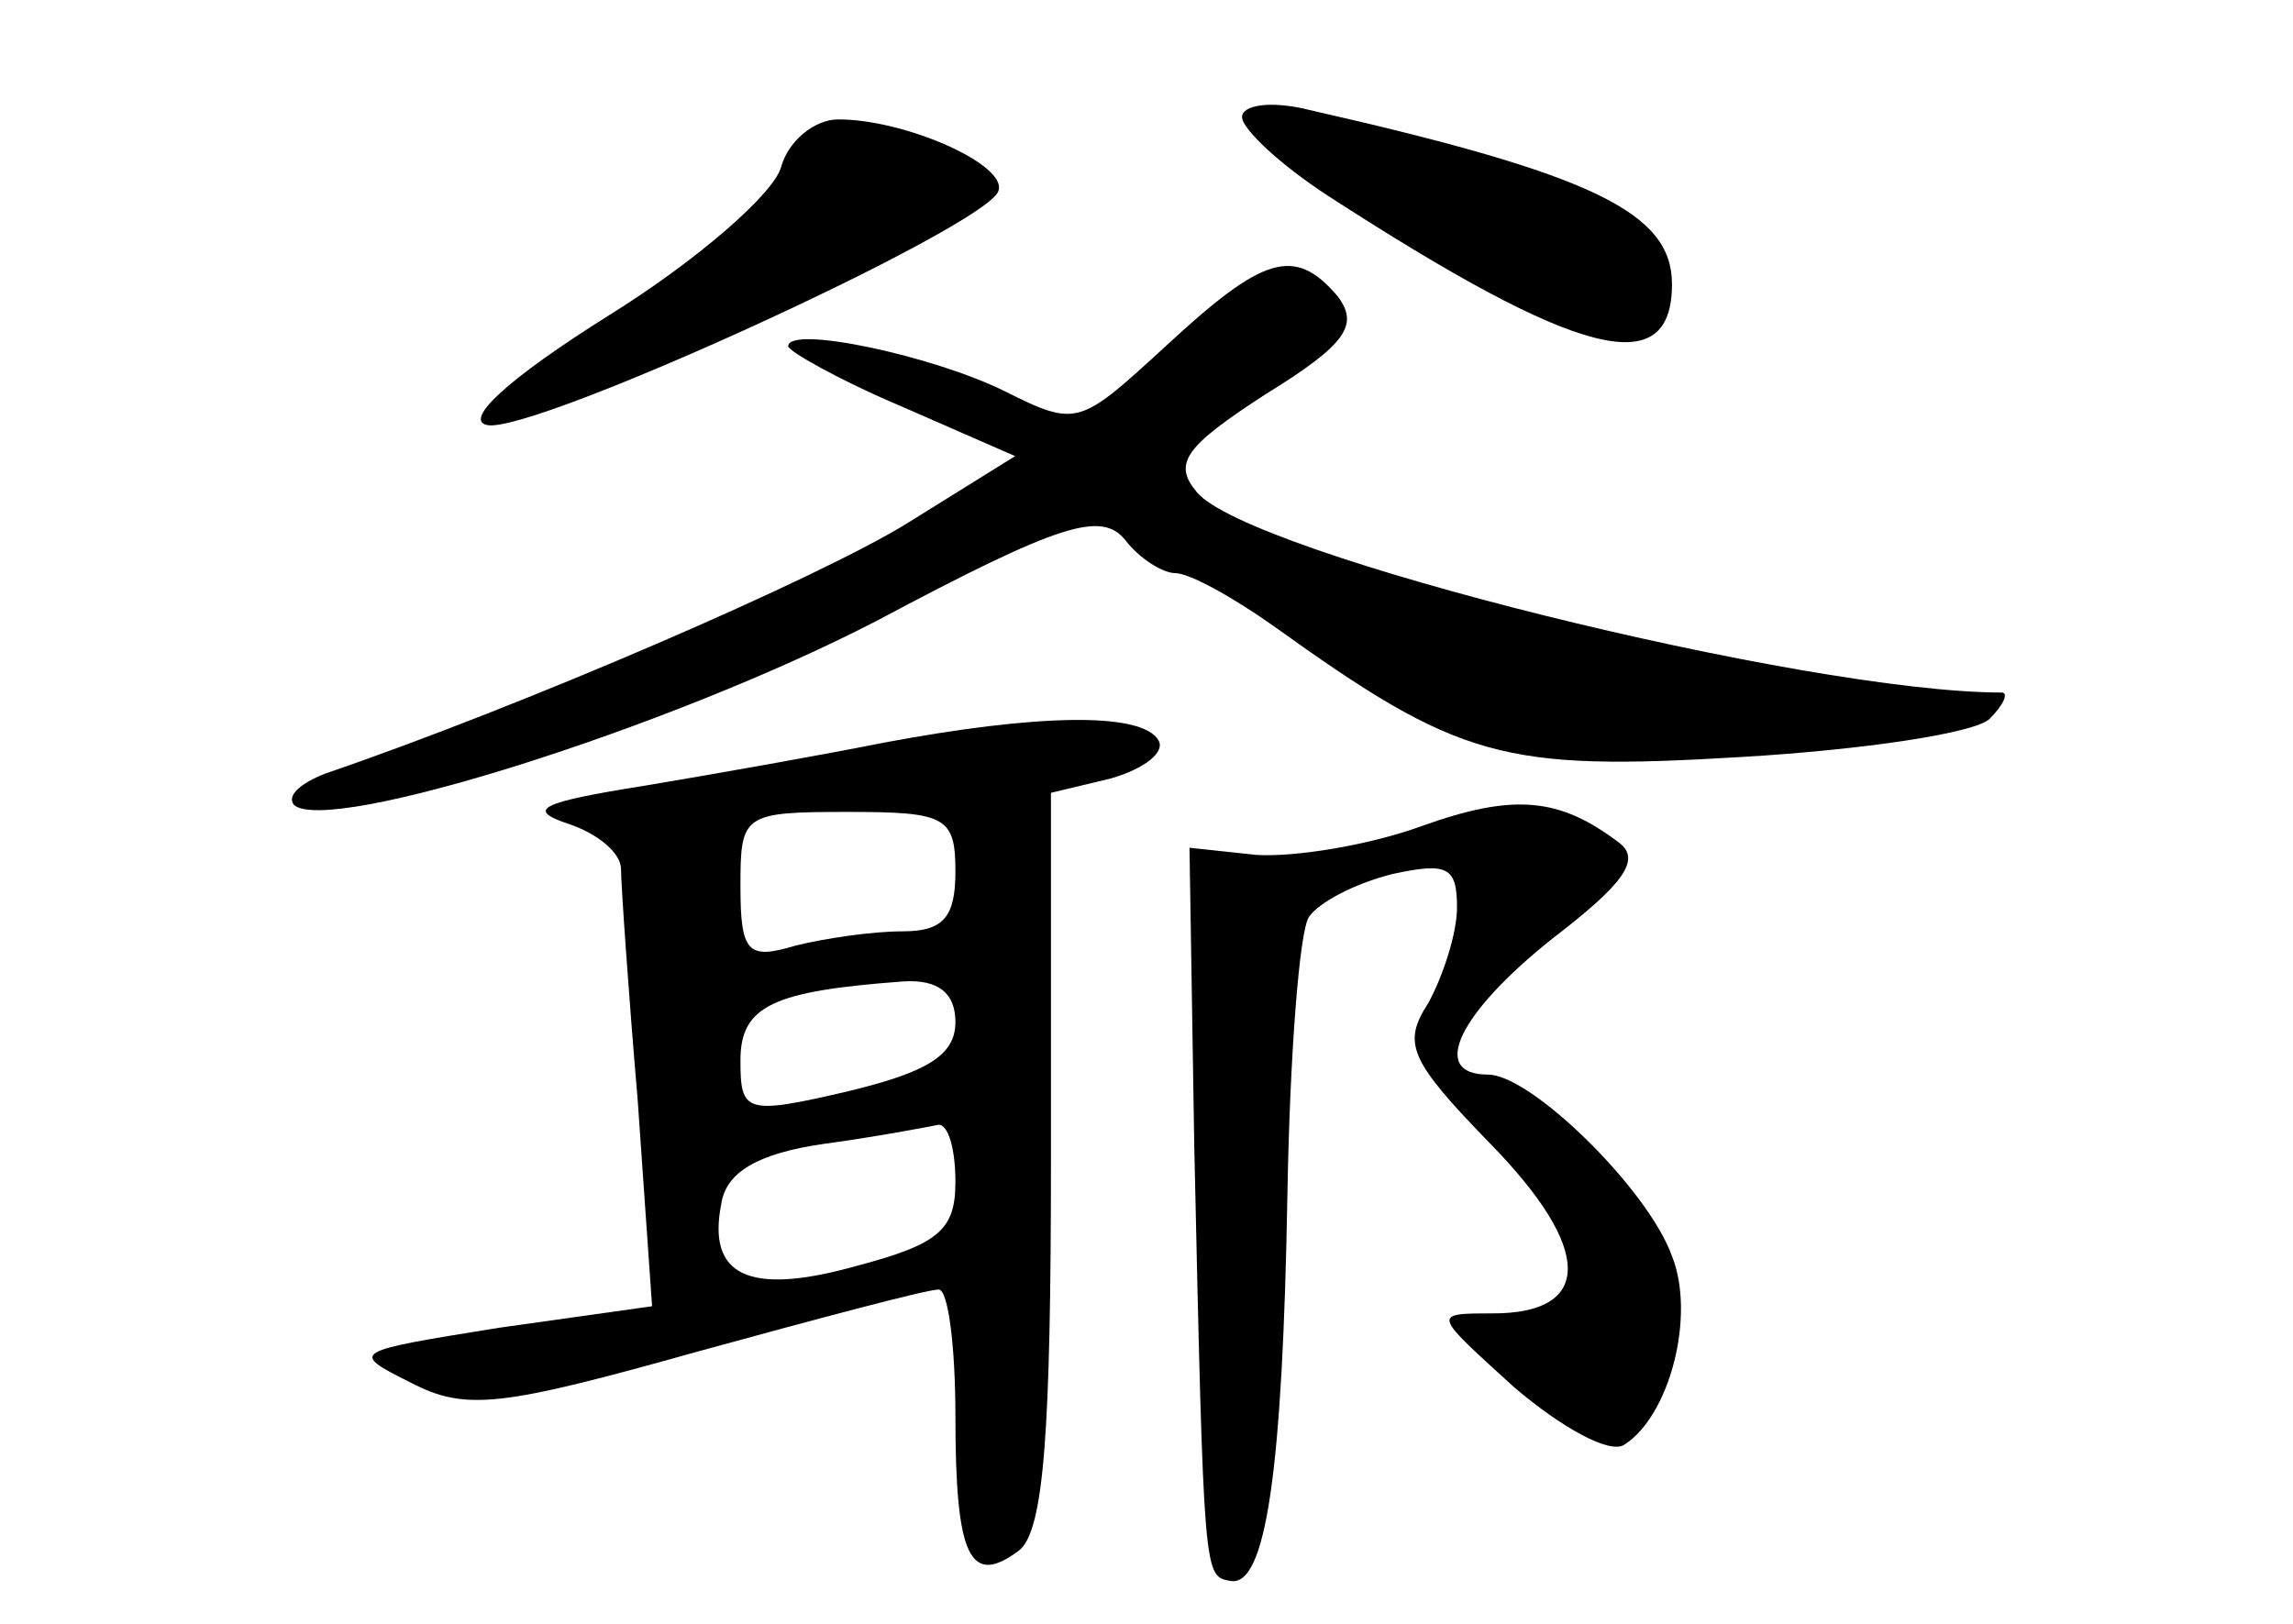 <?xml version="1.0" standalone="no"?>
<!DOCTYPE svg PUBLIC "-//W3C//DTD SVG 20010904//EN"
 "http://www.w3.org/TR/2001/REC-SVG-20010904/DTD/svg10.dtd">
<svg version="1.0" xmlns="http://www.w3.org/2000/svg"
 width="96pt" height="68pt" viewBox="0 0 96 68"
 preserveAspectRatio="xMidYMid meet">
<g transform="translate(0,68) scale(0.1,-0.1)"
fill="#000000" stroke="none">
<path d="M520 631 c0 -5 16 -20 36 -33 105 -68 144 -78 144 -37 0 30 -33 46
-152 73 -16 4 -28 2 -28 -3z"/>
<path d="M327 610 c-3 -11 -35 -39 -72 -62 -43 -27 -61 -44 -51 -46 19 -4 209
83 214 98 4 11 -39 30 -67 30 -10 0 -21 -9 -24 -20z"/>
<path d="M488 535 c-36 -33 -37 -34 -67 -19 -30 15 -91 28 -91 19 0 -2 21 -14
47 -25 l48 -21 -45 -28 c-37 -23 -162 -77 -244 -105 -10 -4 -16 -9 -13 -13 14
-13 157 32 244 77 77 41 94 46 104 34 6 -8 16 -14 21 -14 6 0 24 -10 41 -22
78 -56 96 -61 196 -55 51 3 98 10 104 16 6 6 8 11 5 11 -82 0 -316 58 -337 84
-10 12 -5 19 29 41 34 21 39 29 30 41 -18 21 -31 17 -72 -21z"/>
<path d="M370 369 c-25 -5 -70 -13 -100 -18 -44 -7 -50 -10 -32 -16 12 -4 22
-12 22 -19 0 -6 3 -50 7 -97 l6 -86 -64 -9 c-62 -10 -63 -10 -37 -23 23 -12
38 -10 120 13 51 14 96 26 101 26 4 0 7 -24 7 -53 0 -59 6 -72 27 -56 10 9 13
49 13 164 l0 153 25 6 c14 4 23 11 20 16 -7 12 -51 11 -115 -1z m30 -54 c0
-19 -5 -25 -22 -25 -13 0 -33 -3 -45 -6 -20 -6 -23 -3 -23 25 0 30 1 31 45 31
41 0 45 -2 45 -25z m0 -63 c0 -14 -12 -21 -45 -29 -43 -10 -45 -9 -45 13 0 23
14 29 68 33 15 1 22 -5 22 -17z m0 -67 c0 -20 -7 -26 -41 -35 -46 -13 -63 -4
-57 26 2 13 15 21 43 25 22 3 43 7 48 8 4 0 7 -10 7 -24z"/>
<path d="M595 334 c-22 -8 -53 -13 -69 -12 l-28 3 2 -125 c4 -181 4 -180 15
-182 15 -3 22 46 24 162 1 58 5 110 9 116 4 6 19 14 35 18 23 5 27 3 27 -14 0
-11 -6 -29 -12 -40 -11 -17 -8 -24 26 -59 43 -44 43 -71 1 -71 -26 0 -25 0 9
-31 20 -17 40 -28 46 -24 19 12 30 54 20 79 -10 28 -59 76 -77 76 -25 0 -12
26 27 57 30 23 37 33 28 40 -25 19 -44 21 -83 7z"/>
</g>
</svg>
